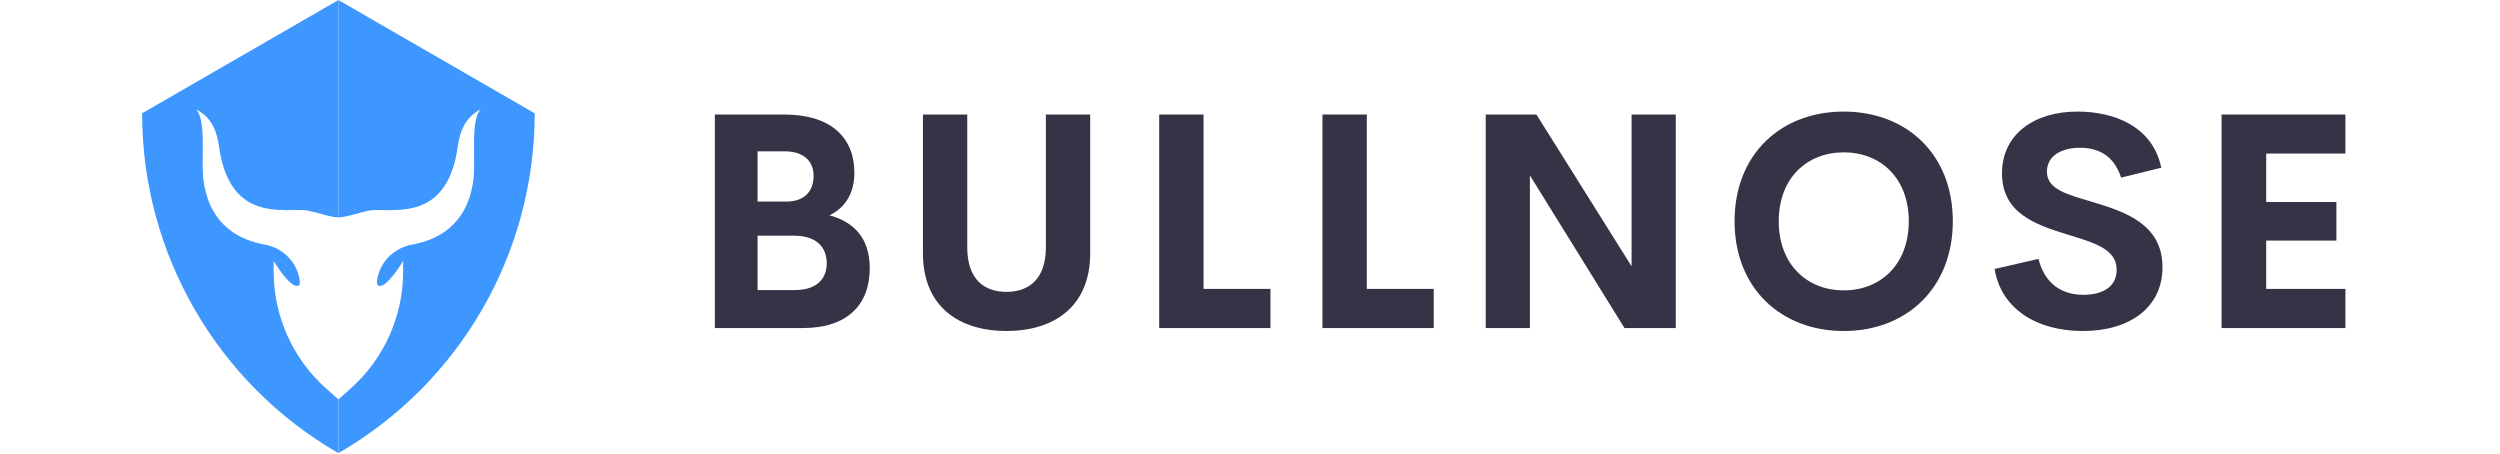 <svg xmlns="http://www.w3.org/2000/svg" xmlns:xlink="http://www.w3.org/1999/xlink" width="909" zoomAndPan="magnify" viewBox="0 0 681.75 123.75" height="165" preserveAspectRatio="xMidYMid meet" version="1.0"><defs><g/><clipPath id="0cff0db090"><path d="M 38.746 0 L 93 0 L 93 123.5 L 38.746 123.5 Z M 38.746 0 " clip-rule="nonzero"/></clipPath><clipPath id="7dc51efe6d"><path d="M 92 0 L 145.82 0 L 145.82 123.5 L 92 123.5 Z M 92 0 " clip-rule="nonzero"/></clipPath></defs><g clip-path="url(#0cff0db090)"><path fill="#3e97ff" d="M 88.941 105.945 C 79.836 97.84 74.625 86.234 74.625 74.047 L 74.625 71.168 C 74.625 71.168 79.164 78.816 81.363 77.902 C 81.848 77.703 81.852 76.832 81.598 75.664 C 80.605 71.055 76.855 67.539 72.211 66.703 C 65.473 65.488 57.238 61.609 55.5 49.289 C 54.723 43.773 56.406 32.695 53.457 29.82 C 57.031 31.684 58.973 34.559 59.75 40.074 C 62.094 56.711 72.051 57.242 78.402 57.316 C 79.812 57.332 81.535 57.152 83.301 57.344 C 85.586 57.59 89.984 59.281 92.281 59.281 L 92.281 0.012 L 38.75 30.902 C 38.75 69.133 59.156 104.457 92.281 123.57 L 92.281 108.914 L 88.941 105.945 " fill-opacity="1" fill-rule="nonzero"/></g><g clip-path="url(#7dc51efe6d)"><path fill="#3e97ff" d="M 92.281 0.012 L 92.281 59.281 C 94.578 59.281 98.98 57.59 101.262 57.344 C 103.031 57.152 104.754 57.332 106.164 57.316 C 112.516 57.242 122.473 56.711 124.816 40.074 C 125.594 34.559 127.535 31.684 131.109 29.82 C 128.156 32.695 129.84 43.773 129.062 49.289 C 127.328 61.609 119.09 65.488 112.352 66.703 C 107.707 67.539 103.957 71.055 102.965 75.664 C 102.715 76.832 102.719 77.703 103.199 77.902 C 105.398 78.816 109.938 71.168 109.938 71.168 L 109.938 74.047 C 109.938 86.234 104.73 97.84 95.621 105.945 L 92.281 108.914 L 92.281 123.57 C 125.41 104.457 145.816 69.133 145.816 30.902 L 92.281 0.012 " fill-opacity="1" fill-rule="nonzero"/></g><g fill="#343446" fill-opacity="1"><g transform="translate(187.413, 89.46)"><g><path d="M 38.805 -30.746 C 43.359 -32.965 45.574 -37.152 45.574 -42.273 C 45.574 -52.184 38.969 -58.23 26.395 -58.23 L 7.535 -58.23 L 7.535 0 L 31.512 0 C 43.805 0 49.766 -6.488 49.766 -16.32 C 49.766 -24.621 45.375 -28.934 38.805 -30.746 Z M 26.516 -48.195 C 31.914 -48.195 34.453 -45.375 34.453 -41.508 C 34.453 -37.559 32.199 -34.496 27.039 -34.496 L 19.18 -34.496 L 19.18 -48.195 Z M 29.254 -10.355 L 19.18 -10.355 L 19.18 -25.188 L 29.016 -25.188 C 35.824 -25.188 38.039 -21.52 38.039 -17.648 C 38.039 -13.863 35.785 -10.355 29.254 -10.355 Z M 29.254 -10.355 "/></g></g></g><g fill="#343446" fill-opacity="1"><g transform="translate(245.355, 89.46)"><g><path d="M 29.094 0.805 C 41.91 0.805 51.941 -5.723 51.941 -20.391 L 51.941 -58.23 L 39.855 -58.23 L 39.855 -22.043 C 39.855 -13.219 35.098 -9.871 29.094 -9.871 C 23.129 -9.871 18.414 -13.176 18.414 -22.043 L 18.414 -58.23 L 6.328 -58.23 L 6.328 -20.391 C 6.328 -5.723 16.32 0.805 29.094 0.805 Z M 29.094 0.805 "/></g></g></g><g fill="#343446" fill-opacity="1"><g transform="translate(308.576, 89.46)"><g><path d="M 19.625 -10.68 L 19.625 -58.23 L 7.535 -58.23 L 7.535 0 L 37.879 0 L 37.879 -10.68 Z M 19.625 -10.68 "/></g></g></g><g fill="#343446" fill-opacity="1"><g transform="translate(353.1, 89.46)"><g><path d="M 19.625 -10.68 L 19.625 -58.23 L 7.535 -58.23 L 7.535 0 L 37.879 0 L 37.879 -10.68 Z M 19.625 -10.68 "/></g></g></g><g fill="#343446" fill-opacity="1"><g transform="translate(397.623, 89.46)"><g><path d="M 47.309 -58.23 L 47.309 -16.844 L 21.359 -58.23 L 7.535 -58.23 L 7.535 0 L 19.586 0 L 19.586 -41.629 L 45.375 0 L 59.359 0 L 59.359 -58.23 Z M 47.309 -58.23 "/></g></g></g><g fill="#343446" fill-opacity="1"><g transform="translate(469.468, 89.46)"><g><path d="M 33.324 0.805 C 50.41 0.805 63.066 -10.879 63.066 -29.137 C 63.066 -47.43 50.41 -59.035 33.324 -59.035 C 16.199 -59.035 3.547 -47.43 3.547 -29.137 C 3.547 -10.879 16.199 0.805 33.324 0.805 Z M 33.324 -10.277 C 23.293 -10.277 15.594 -17.328 15.594 -29.137 C 15.594 -40.902 23.293 -47.914 33.324 -47.914 C 43.359 -47.914 51.055 -40.902 51.055 -29.137 C 51.055 -17.328 43.359 -10.277 33.324 -10.277 Z M 33.324 -10.277 "/></g></g></g><g fill="#343446" fill-opacity="1"><g transform="translate(541.07, 89.46)"><g><path d="M 26.918 0.805 C 39.613 0.805 48.641 -5.52 48.641 -16.602 C 48.641 -28.41 38.281 -31.754 29.457 -34.414 C 22.848 -36.387 17.125 -37.758 17.125 -42.633 C 17.125 -47.105 21.277 -49.164 26.152 -49.164 C 31.633 -49.164 35.543 -46.625 37.355 -41.023 L 48.316 -43.723 C 45.98 -54.883 35.664 -59.035 25.426 -59.035 C 13.742 -59.035 4.875 -52.91 4.875 -42.191 C 4.875 -31.312 14.023 -28.207 22.566 -25.547 C 29.66 -23.371 36.105 -21.68 36.148 -15.957 C 36.188 -11.242 32.277 -9.066 27.121 -9.066 C 21.035 -9.066 16.523 -12.168 14.828 -18.859 L 2.859 -16.117 C 4.633 -5.199 14.387 0.805 26.918 0.805 Z M 26.918 0.805 "/></g></g></g><g fill="#343446" fill-opacity="1"><g transform="translate(598.287, 89.46)"><g><path d="M 41.305 -47.59 L 41.305 -58.23 L 7.535 -58.23 L 7.535 0 L 41.305 0 L 41.305 -10.68 L 19.707 -10.68 L 19.707 -23.855 L 38.848 -23.855 L 38.848 -34.375 L 19.707 -34.375 L 19.707 -47.59 Z M 41.305 -47.59 "/></g></g></g></svg>